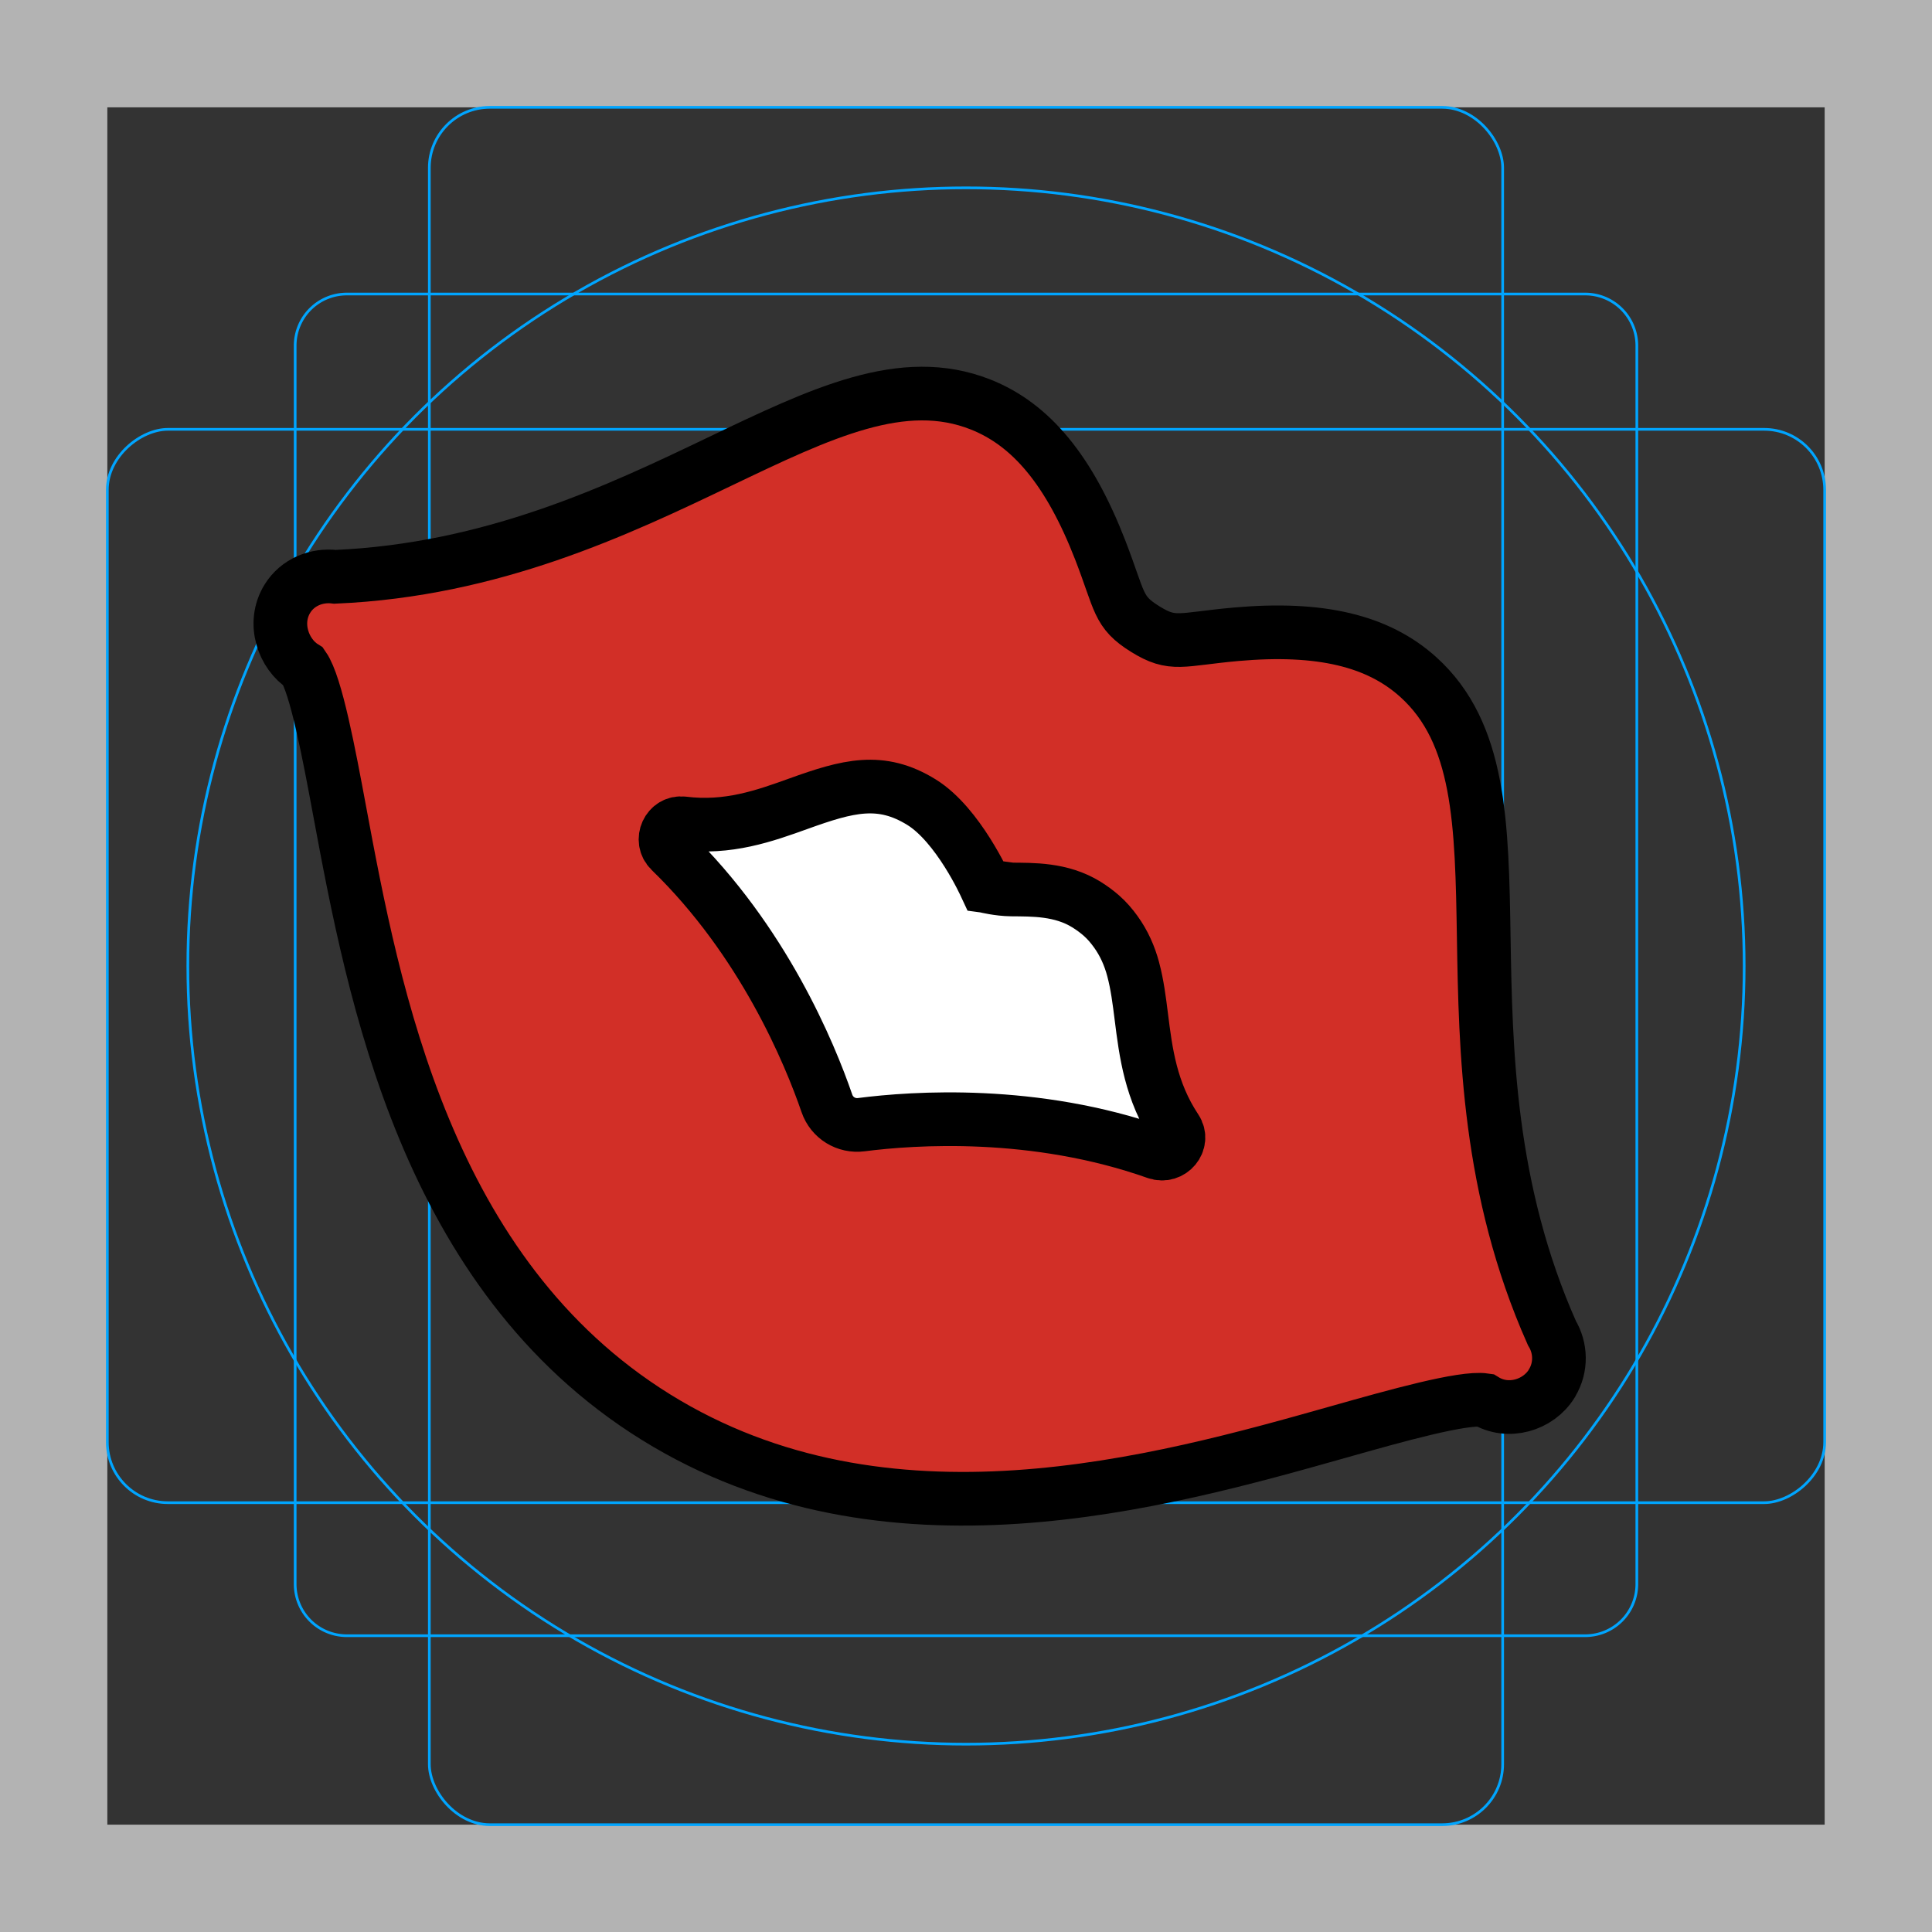 <svg id="emoji" xmlns="http://www.w3.org/2000/svg" viewBox="0 0 72 72">
  <rect x="0" y="0" width="72" height="72" fill="#333333" stroke="none"/>
  <g id="grid">
    <path d="M68,4V68H4V4H68m4-4H0V72H72V0Z" fill="#b3b3b3"/>
    <path d="M12.923,10.958H59.077A1.923,1.923,0,0,1,61,12.881V59.035a1.923,1.923,0,0,1-1.923,1.923H12.923A1.923,1.923,0,0,1,11,59.035V12.881A1.923,1.923,0,0,1,12.923,10.958Z" fill="none" stroke="#00a5ff" stroke-miterlimit="10" stroke-width=".1"/>
    <rect x="16" y="4" width="40" height="64" rx="2.254" fill="none" stroke="#00a5ff" stroke-miterlimit="10" stroke-width=".1"/>
    <rect x="16" y="4" width="40" height="64" rx="2.254" transform="translate(72) rotate(90)" fill="none" stroke="#00a5ff" stroke-miterlimit="10" stroke-width=".1"/>
    <circle cx="36" cy="36" r="29" fill="none" stroke="#00a5ff" stroke-miterlimit="10" stroke-width=".1"/>
  </g>
  <g id="color">
    <path fill="#D22F27" d="M57.83,51.563c0.002-0.004,0.003-0.008,0.006-0.012c0.002-0.004,0.004-0.009,0.006-0.013 c0.356-0.593,0.327-1.306-0.008-1.861c-2.376-5.348-2.471-10.543-2.539-14.727 c-0.069-4.264-0.124-7.632-2.444-9.722c-1.508-1.359-3.664-1.866-6.781-1.591 c-2.09,0.188-2.352,0.452-3.392-0.194c-1.04-0.646-0.92-0.997-1.68-2.957 c-1.146-2.944-2.562-4.664-4.458-5.413c-2.889-1.142-5.908,0.303-9.729,2.133 c-3.771,1.806-8.456,4.037-14.325,4.29c-0.684-0.085-1.393,0.198-1.773,0.811 c-0.572,0.921-0.146,2.078,0.599,2.545c0.468,0.674,0.95,3.244,1.339,5.336 c1.284,6.891,3.224,17.305,11.794,22.624s18.763,2.439,25.508,0.533c2.048-0.579,4.565-1.287,5.376-1.167 C56.202,52.714,57.328,52.371,57.83,51.563z" stroke="none"/>
    <path fill="#FFFFFF" stroke="none" stroke-width="2" stroke-miterlimit="10" d="M43.819,42.077 c-0.937-1.413-1.118-2.853-1.285-4.183c-0.076-0.606-0.151-1.199-0.3-1.758c-0.001-0.003-0.001-0.007-0.002-0.01 c-0.135-0.504-0.342-0.977-0.655-1.409c-0.152-0.21-0.322-0.413-0.536-0.6 c-0.164-0.143-0.347-0.279-0.553-0.407c-0.942-0.585-2.01-0.553-2.801-0.562 c-0.474-0.006-0.953-0.125-0.953-0.125s0.953,0.126,0.953,0.125l-0.954-0.128 c-0.007-0.015-1.021-2.275-2.386-3.122c-1.522-0.945-2.75-0.61-4.592,0.054 c-1.257,0.452-2.619,0.941-4.299,0.731c-0.56-0.07-0.877,0.631-0.472,1.023 c3.463,3.357,5.193,7.555,5.832,9.412c0.093,0.271,0.273,0.488,0.5,0.628l-0,0 c0.227,0.14,0.501,0.204,0.785,0.167c1.943-0.25,6.456-0.562,10.993,1.042c0.271,0.096,0.532-0.004,0.685-0.188 C43.932,42.584,43.978,42.316,43.819,42.077z"/>
    <polygon fill="#FFFFFF" stroke="none" stroke-width="2" stroke-miterlimit="10" points="31.317,41.746 31.317,41.746 31.316,41.746"/>
  </g>
  <g id="hair"/>
  <g id="skin"/>
  <g id="skin-shadow"/>
  <g id="line">
    <path fill="none" stroke="#000000" stroke-width="2" stroke-miterlimit="10" d="M57.83,51.563 c0.002-0.004,0.003-0.008,0.006-0.012c0.002-0.004,0.004-0.009,0.006-0.013c0.356-0.593,0.327-1.306-0.008-1.861 c-2.376-5.348-2.471-10.543-2.539-14.727c-0.069-4.264-0.124-7.632-2.444-9.722 c-1.508-1.359-3.664-1.866-6.781-1.591c-2.09,0.188-2.352,0.452-3.392-0.194 c-1.04-0.646-0.92-0.997-1.68-2.957c-1.146-2.944-2.562-4.664-4.458-5.413 c-2.889-1.142-5.908,0.303-9.729,2.133c-3.771,1.806-8.456,4.037-14.325,4.29 c-0.684-0.085-1.393,0.198-1.773,0.811c-0.572,0.921-0.146,2.078,0.599,2.545c0.468,0.674,0.95,3.244,1.339,5.336 c1.284,6.891,3.224,17.305,11.794,22.624s18.763,2.439,25.508,0.533c2.048-0.579,4.565-1.287,5.376-1.167 C56.202,52.714,57.328,52.371,57.83,51.563z"/>
    <path fill="none" stroke="#000000" stroke-width="2" stroke-miterlimit="10" d="M43.819,42.077 c-0.937-1.413-1.118-2.853-1.285-4.183c-0.076-0.606-0.151-1.199-0.3-1.758c-0.001-0.003-0.001-0.007-0.002-0.01 c-0.135-0.504-0.342-0.977-0.655-1.409c-0.152-0.21-0.322-0.413-0.536-0.6 c-0.164-0.143-0.347-0.279-0.553-0.407c-0.942-0.585-2.01-0.553-2.801-0.562 c-0.474-0.006-0.953-0.125-0.953-0.125s0.953,0.126,0.953,0.125l-0.954-0.128 c-0.007-0.015-1.021-2.275-2.386-3.122c-1.522-0.945-2.75-0.61-4.592,0.054 c-1.257,0.452-2.619,0.941-4.299,0.731c-0.56-0.07-0.877,0.631-0.472,1.023 c3.463,3.357,5.193,7.555,5.832,9.412c0.093,0.271,0.273,0.488,0.5,0.628l-0,0 c0.227,0.14,0.501,0.204,0.785,0.167c1.943-0.25,6.456-0.562,10.993,1.042c0.271,0.096,0.532-0.004,0.685-0.188 C43.932,42.584,43.978,42.316,43.819,42.077z"/>
    <polygon fill="none" stroke="#000000" stroke-width="2" stroke-miterlimit="10" points="31.317,41.746 31.317,41.746 31.316,41.746"/>
  </g>
</svg>
